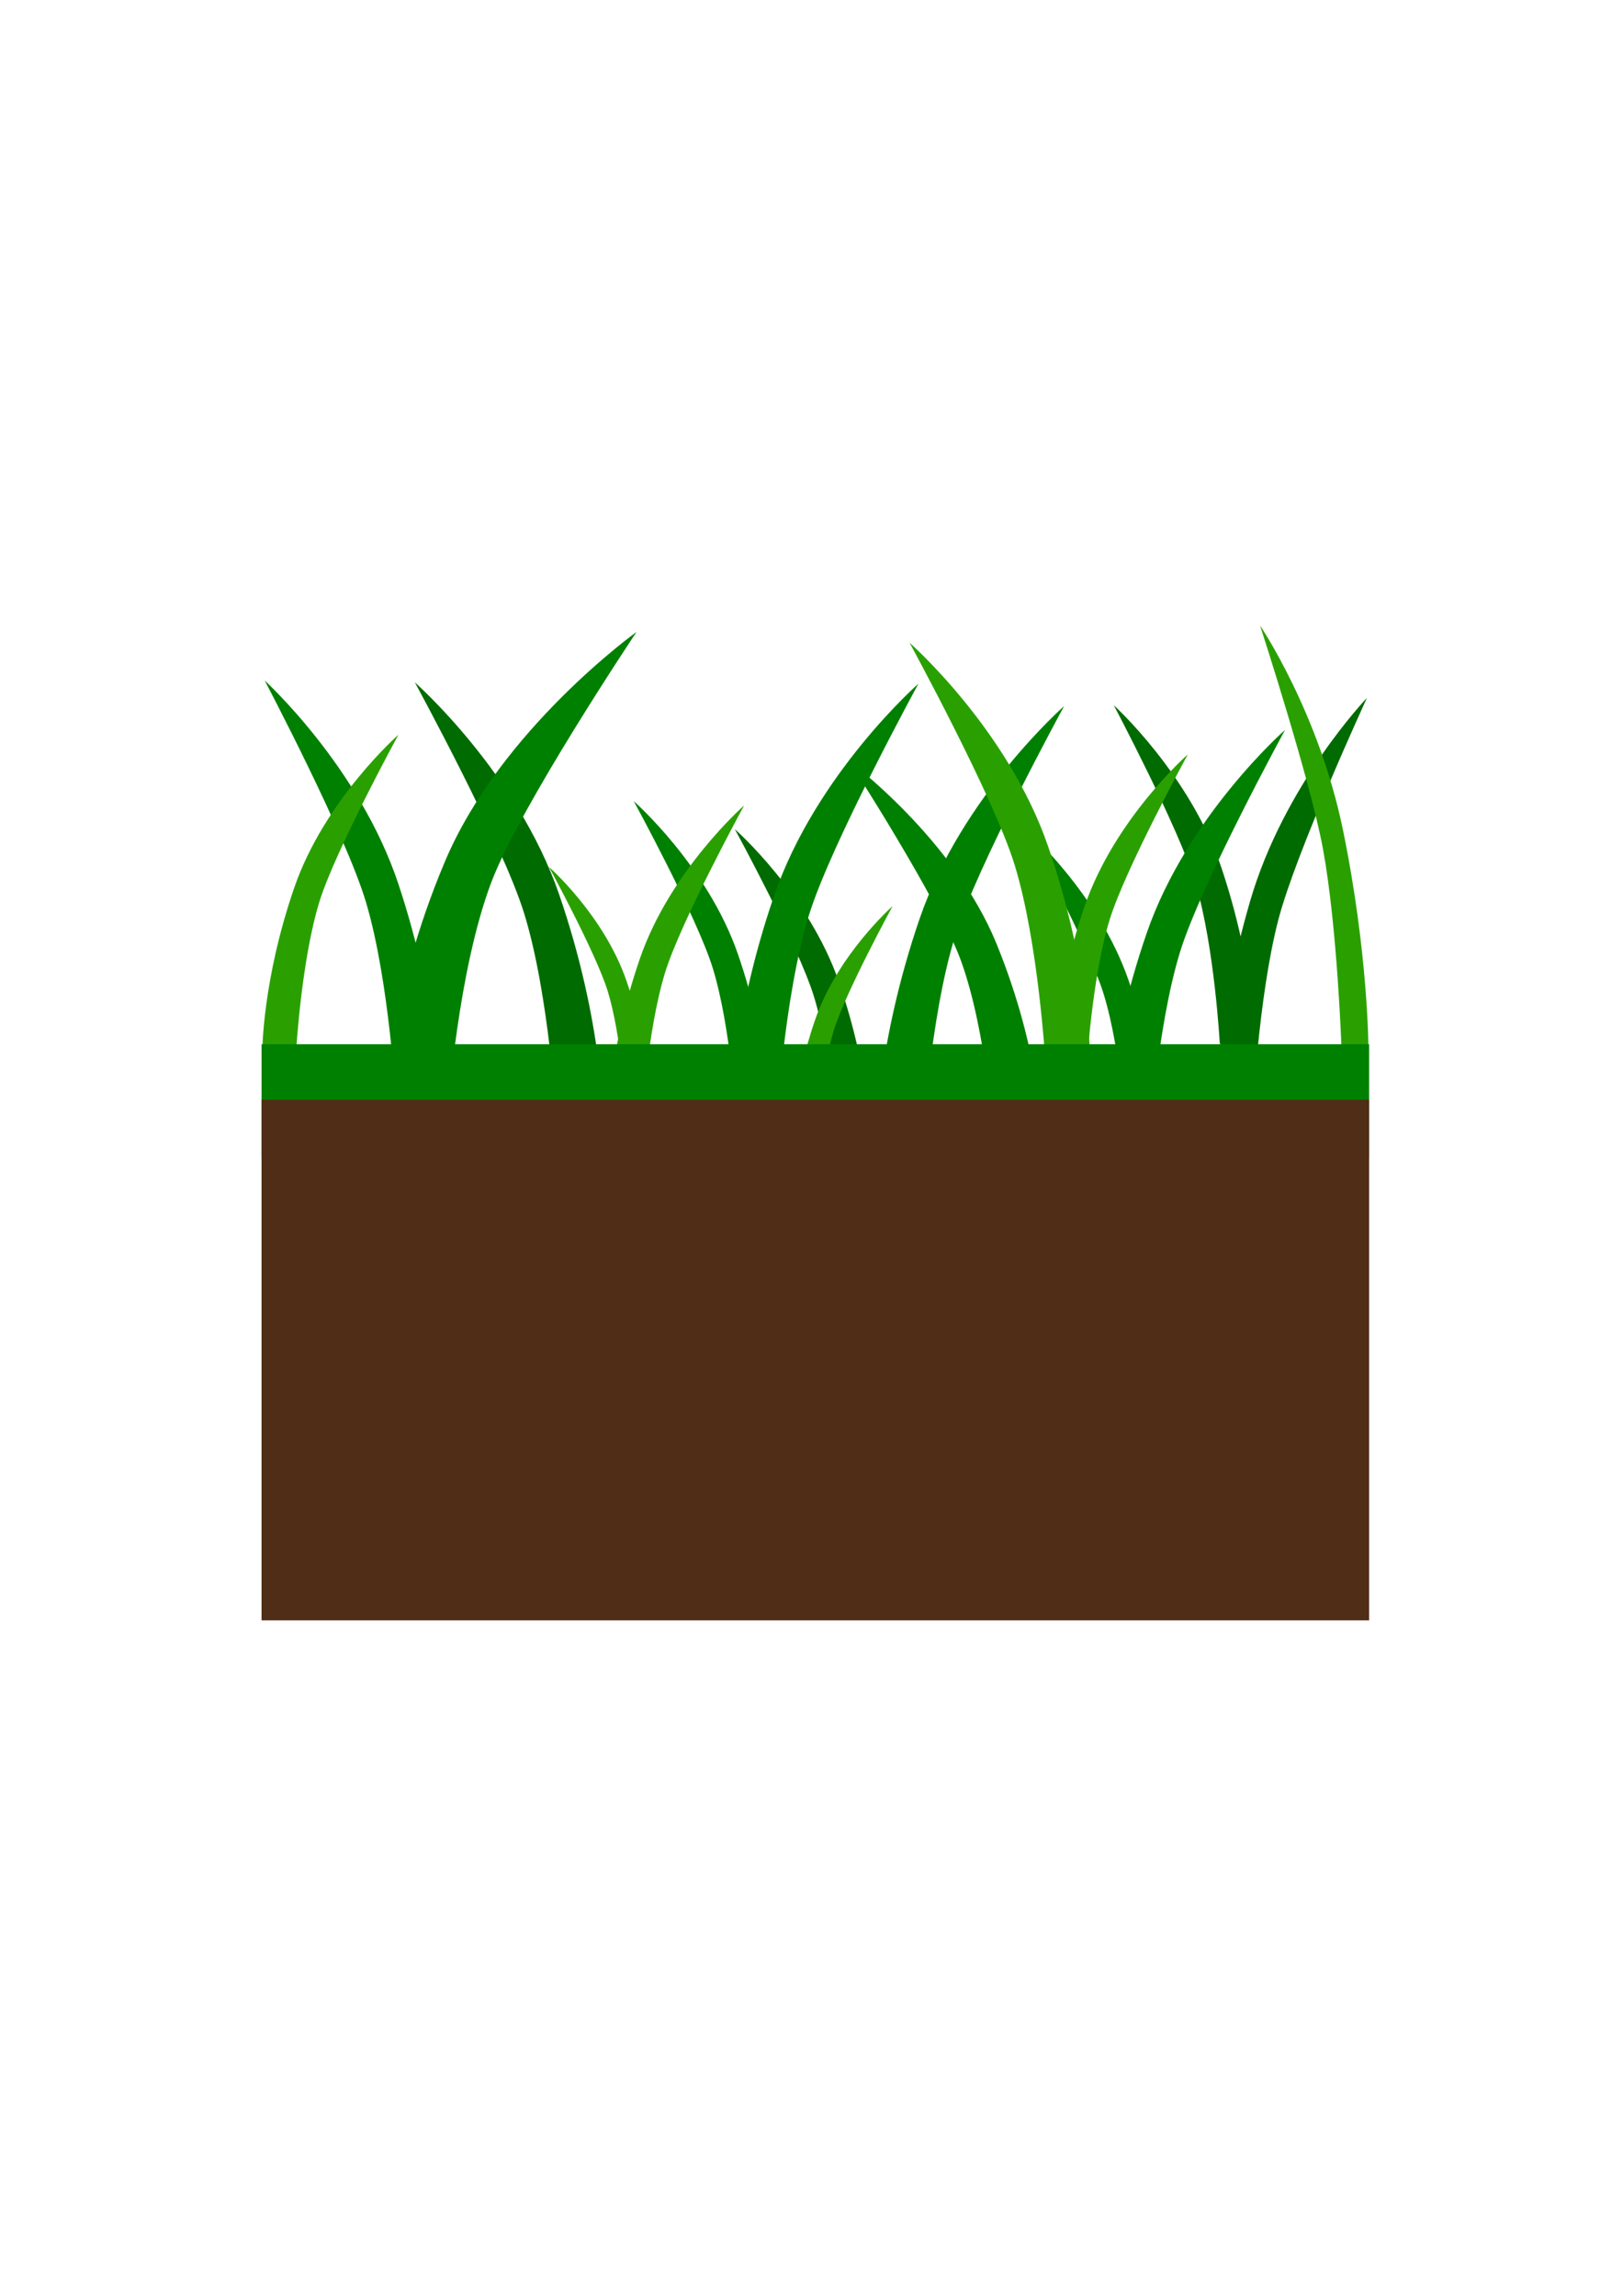<?xml version="1.0" encoding="UTF-8" standalone="no"?>
<!-- Created with Inkscape (http://www.inkscape.org/) -->

<svg
   xmlns:dc="http://purl.org/dc/elements/1.1/"
   xmlns:cc="http://creativecommons.org/ns#"
   xmlns:rdf="http://www.w3.org/1999/02/22-rdf-syntax-ns#"
   xmlns:svg="http://www.w3.org/2000/svg"
   xmlns="http://www.w3.org/2000/svg"
   xmlns:sodipodi="http://sodipodi.sourceforge.net/DTD/sodipodi-0.dtd"
   xmlns:inkscape="http://www.inkscape.org/namespaces/inkscape"
   width="210mm"
   height="297mm"
   viewBox="0 0 744.094 1052.362"
   id="svg6909"
   version="1.1"
   inkscape:version="0.91 r13725"
   sodipodi:docname="ground.svg"
   inkscape:export-filename="E:\My Documents\GitHub\ArenaNet_MobileSoftwareEngineerTest_Q1\ArenaNet_MobileSoftwareEngineerTest_Q1\Assets\Sprites\ground.png"
   inkscape:export-xdpi="35.328835"
   inkscape:export-ydpi="35.328835">
  <defs
     id="defs6911" />
  <sodipodi:namedview
     id="base"
     pagecolor="#ffffff"
     bordercolor="#666666"
     borderopacity="1.0"
     inkscape:pageopacity="0.0"
     inkscape:pageshadow="2"
     inkscape:zoom="0.7"
     inkscape:cx="412.1393"
     inkscape:cy="694.68745"
     inkscape:document-units="px"
     inkscape:current-layer="layer1"
     showgrid="false"
     inkscape:window-width="1920"
     inkscape:window-height="1028"
     inkscape:window-x="-8"
     inkscape:window-y="-8"
     inkscape:window-maximized="1" />
  <g
     inkscape:label="Layer 1"
     inkscape:groupmode="layer"
     id="layer1">
    <rect
       inkscape:export-ydpi="35.328835"
       inkscape:export-xdpi="35.328835"
       inkscape:export-filename="E:\My Documents\GitHub\ArenaNet_MobileSoftwareEngineerTest_Q1\ArenaNet_MobileSoftwareEngineerTest_Q1\Assets\Textures\ground.png"
       y="724.118"
       x="119.91"
       height="61.482"
       width="507.777"
       id="rect10251"
       style="opacity:1;fill:#ffffff;fill-opacity:0;fill-rule:nonzero;stroke:none;stroke-width:20;stroke-linecap:round;stroke-linejoin:miter;stroke-miterlimit:4;stroke-dasharray:none;stroke-dashoffset:0;stroke-opacity:1" />
    <path
       sodipodi:nodetypes="csccsc"
       inkscape:connector-curvature="0"
       id="path7492"
       d="m 626.71,319.893 c 0,0 -37.962,39.522 -53.577,93.187 -16.412,56.402 -16.392,99.592 -16.392,99.592 l 17.378,0 c 0,0 2.638,-55.111 11.923,-90.933 8.061,-31.102 40.669,-101.845 40.669,-101.845 z"
       style="opacity:1;fill:#006b00;fill-opacity:1;fill-rule:nonzero;stroke:none;stroke-width:20;stroke-linecap:round;stroke-linejoin:miter;stroke-miterlimit:4;stroke-dasharray:none;stroke-dashoffset:0;stroke-opacity:1"
       inkscape:export-filename="E:\My Documents\GitHub\ArenaNet_MobileSoftwareEngineerTest_Q1\ArenaNet_MobileSoftwareEngineerTest_Q1\Assets\Textures\ground.png"
       inkscape:export-xdpi="35.328835"
       inkscape:export-ydpi="35.328835" />
    <path
       style="opacity:1;fill:#006b00;fill-opacity:1;fill-rule:nonzero;stroke:none;stroke-width:20;stroke-linecap:round;stroke-linejoin:miter;stroke-miterlimit:4;stroke-dasharray:none;stroke-dashoffset:0;stroke-opacity:1"
       d="m 510.628,323.265 c 0,0 35.085,31.797 49.516,74.971 15.168,45.377 15.15,80.125 15.15,80.125 l -16.06,0 c 0,0 -2.438,-44.339 -11.019,-73.159 -7.45,-25.023 -37.586,-81.938 -37.586,-81.938 z"
       id="path7516"
       inkscape:connector-curvature="0"
       sodipodi:nodetypes="csccsc"
       inkscape:export-filename="E:\My Documents\GitHub\ArenaNet_MobileSoftwareEngineerTest_Q1\ArenaNet_MobileSoftwareEngineerTest_Q1\Assets\Textures\ground.png"
       inkscape:export-xdpi="35.328835"
       inkscape:export-ydpi="35.328835" />
    <path
       sodipodi:nodetypes="csccsc"
       inkscape:connector-curvature="0"
       id="path7520"
       d="m 336.896,380.076 c 0,0 33.85,29.759 47.774,70.166 14.634,42.469 14.617,74.989 14.617,74.989 l -15.495,0 c 0,0 -2.353,-41.497 -10.632,-68.469 -7.188,-23.419 -36.264,-76.685 -36.264,-76.685 z"
       style="opacity:1;fill:#006b00;fill-opacity:1;fill-rule:nonzero;stroke:none;stroke-width:20;stroke-linecap:round;stroke-linejoin:miter;stroke-miterlimit:4;stroke-dasharray:none;stroke-dashoffset:0;stroke-opacity:1"
       inkscape:export-filename="E:\My Documents\GitHub\ArenaNet_MobileSoftwareEngineerTest_Q1\ArenaNet_MobileSoftwareEngineerTest_Q1\Assets\Textures\ground.png"
       inkscape:export-xdpi="35.328835"
       inkscape:export-ydpi="35.328835" />
    <path
       style="opacity:1;fill:#006b00;fill-opacity:1;fill-rule:nonzero;stroke:none;stroke-width:20;stroke-linecap:round;stroke-linejoin:miter;stroke-miterlimit:4;stroke-dasharray:none;stroke-dashoffset:0;stroke-opacity:1"
       d="m 190.188,312.789 c 0,0 46.858,41.194 66.132,97.128 20.258,58.788 20.234,103.804 20.234,103.804 l -21.45,0 c 0,0 -3.257,-57.442 -14.717,-94.779 -9.95,-32.418 -50.199,-106.153 -50.199,-106.153 z"
       id="path7534"
       inkscape:connector-curvature="0"
       sodipodi:nodetypes="csccsc"
       inkscape:export-filename="E:\My Documents\GitHub\ArenaNet_MobileSoftwareEngineerTest_Q1\ArenaNet_MobileSoftwareEngineerTest_Q1\Assets\Textures\ground.png"
       inkscape:export-xdpi="35.328835"
       inkscape:export-ydpi="35.328835" />
    <path
       style="opacity:1;fill:#2aa000;fill-opacity:1;fill-rule:nonzero;stroke:none;stroke-width:20;stroke-linecap:round;stroke-linejoin:miter;stroke-miterlimit:4;stroke-dasharray:none;stroke-dashoffset:0;stroke-opacity:1"
       d="m 577.705,286.741 c 0,0 26.954,39.819 38.04,93.887 11.652,56.826 11.639,100.341 11.639,100.341 l -12.338,0 c 0,0 -1.873,-55.526 -8.466,-91.617 -5.724,-31.336 -28.875,-102.611 -28.875,-102.611 z"
       id="path7500"
       inkscape:connector-curvature="0"
       sodipodi:nodetypes="csccsc"
       inkscape:export-filename="E:\My Documents\GitHub\ArenaNet_MobileSoftwareEngineerTest_Q1\ArenaNet_MobileSoftwareEngineerTest_Q1\Assets\Textures\ground.png"
       inkscape:export-xdpi="35.328835"
       inkscape:export-ydpi="35.328835" />
    <path
       style="opacity:1;fill:#008000;fill-opacity:1;fill-rule:nonzero;stroke:none;stroke-width:20;stroke-linecap:round;stroke-linejoin:miter;stroke-miterlimit:4;stroke-dasharray:none;stroke-dashoffset:0;stroke-opacity:1"
       d="m 291.83,289.679 c 0,0 -62.232,44.617 -87.83,105.199 -26.904,63.673 -26.872,112.43 -26.872,112.43 l 28.487,0 c 0,0 4.325,-62.216 19.546,-102.655 13.215,-35.112 66.669,-114.974 66.669,-114.974 z"
       id="path7506"
       inkscape:connector-curvature="0"
       sodipodi:nodetypes="csccsc"
       inkscape:export-filename="E:\My Documents\GitHub\ArenaNet_MobileSoftwareEngineerTest_Q1\ArenaNet_MobileSoftwareEngineerTest_Q1\Assets\Textures\ground.png"
       inkscape:export-xdpi="35.328835"
       inkscape:export-ydpi="35.328835" />
    <path
       style="opacity:1;fill:#008000;fill-opacity:1;fill-rule:nonzero;stroke:none;stroke-width:20;stroke-linecap:round;stroke-linejoin:miter;stroke-miterlimit:4;stroke-dasharray:none;stroke-dashoffset:0;stroke-opacity:1"
       d="m 121.365,311.952 c 0,0 43.406,39.522 61.261,93.187 18.765,56.402 18.743,99.592 18.743,99.592 l -19.87,0 c 0,0 -3.017,-55.111 -13.633,-90.933 -9.217,-31.102 -46.501,-101.845 -46.501,-101.845 z"
       id="path7508"
       inkscape:connector-curvature="0"
       sodipodi:nodetypes="csccsc"
       inkscape:export-filename="E:\My Documents\GitHub\ArenaNet_MobileSoftwareEngineerTest_Q1\ArenaNet_MobileSoftwareEngineerTest_Q1\Assets\Textures\ground.png"
       inkscape:export-xdpi="35.328835"
       inkscape:export-ydpi="35.328835" />
    <path
       sodipodi:nodetypes="csccsc"
       inkscape:connector-curvature="0"
       id="path7510"
       d="m 589.16,334.572 c 0,0 -44.957,39.522 -63.449,93.187 -19.436,56.402 -19.413,99.592 -19.413,99.592 l 20.579,0 c 0,0 3.125,-55.111 14.12,-90.933 9.547,-31.102 48.162,-101.845 48.162,-101.845 z"
       style="opacity:1;fill:#008000;fill-opacity:1;fill-rule:nonzero;stroke:none;stroke-width:20;stroke-linecap:round;stroke-linejoin:miter;stroke-miterlimit:4;stroke-dasharray:none;stroke-dashoffset:0;stroke-opacity:1"
       inkscape:export-filename="E:\My Documents\GitHub\ArenaNet_MobileSoftwareEngineerTest_Q1\ArenaNet_MobileSoftwareEngineerTest_Q1\Assets\Textures\ground.png"
       inkscape:export-xdpi="35.328835"
       inkscape:export-ydpi="35.328835" />
    <path
       sodipodi:nodetypes="csccsc"
       inkscape:connector-curvature="0"
       id="path7512"
       d="m 470.213,380.043 c 0,0 33.44,29.398 47.194,69.314 14.457,41.953 14.439,74.079 14.439,74.079 l -15.307,0 c 0,0 -2.324,-40.993 -10.503,-67.638 -7.101,-23.135 -35.824,-75.755 -35.824,-75.755 z"
       style="opacity:1;fill:#008000;fill-opacity:1;fill-rule:nonzero;stroke:none;stroke-width:20;stroke-linecap:round;stroke-linejoin:miter;stroke-miterlimit:4;stroke-dasharray:none;stroke-dashoffset:0;stroke-opacity:1"
       inkscape:export-filename="E:\My Documents\GitHub\ArenaNet_MobileSoftwareEngineerTest_Q1\ArenaNet_MobileSoftwareEngineerTest_Q1\Assets\Textures\ground.png"
       inkscape:export-xdpi="35.328835"
       inkscape:export-ydpi="35.328835" />
    <path
       sodipodi:nodetypes="csccsc"
       inkscape:connector-curvature="0"
       id="path7514"
       d="m 389.208,348.763 c 0,0 47.944,35.558 67.665,83.839 20.727,50.744 20.703,89.602 20.703,89.602 l -21.947,0 c 0,0 -3.332,-49.583 -15.058,-81.812 -10.181,-27.982 -51.363,-91.629 -51.363,-91.629 z"
       style="opacity:1;fill:#008000;fill-opacity:1;fill-rule:nonzero;stroke:none;stroke-width:20;stroke-linecap:round;stroke-linejoin:miter;stroke-miterlimit:4;stroke-dasharray:none;stroke-dashoffset:0;stroke-opacity:1"
       inkscape:export-filename="E:\My Documents\GitHub\ArenaNet_MobileSoftwareEngineerTest_Q1\ArenaNet_MobileSoftwareEngineerTest_Q1\Assets\Textures\ground.png"
       inkscape:export-xdpi="35.328835"
       inkscape:export-ydpi="35.328835" />
    <path
       style="opacity:1;fill:#2aa000;fill-opacity:1;fill-rule:nonzero;stroke:none;stroke-width:20;stroke-linecap:round;stroke-linejoin:miter;stroke-miterlimit:4;stroke-dasharray:none;stroke-dashoffset:0;stroke-opacity:1"
       d="m 182.656,336.8 c 0,0 -33.85,29.759 -47.774,70.166 -14.634,42.468 -14.617,74.989 -14.617,74.989 l 15.495,0 c 0,0 2.353,-41.497 10.632,-68.469 7.188,-23.419 36.264,-76.685 36.264,-76.685 z"
       id="path7518"
       inkscape:connector-curvature="0"
       sodipodi:nodetypes="csccsc"
       inkscape:export-filename="E:\My Documents\GitHub\ArenaNet_MobileSoftwareEngineerTest_Q1\ArenaNet_MobileSoftwareEngineerTest_Q1\Assets\Textures\ground.png"
       inkscape:export-xdpi="35.328835"
       inkscape:export-ydpi="35.328835" />
    <path
       sodipodi:nodetypes="csccsc"
       inkscape:connector-curvature="0"
       id="path7522"
       d="m 409.202,415.393 c 0,0 -25.179,22.135 -35.535,52.191 -10.885,31.589 -10.872,55.778 -10.872,55.778 l 11.526,0 c 0,0 1.75,-30.866 7.908,-50.929 5.347,-17.419 26.974,-57.04 26.974,-57.04 z"
       style="opacity:1;fill:#2aa000;fill-opacity:1;fill-rule:nonzero;stroke:none;stroke-width:20;stroke-linecap:round;stroke-linejoin:miter;stroke-miterlimit:4;stroke-dasharray:none;stroke-dashoffset:0;stroke-opacity:1"
       inkscape:export-filename="E:\My Documents\GitHub\ArenaNet_MobileSoftwareEngineerTest_Q1\ArenaNet_MobileSoftwareEngineerTest_Q1\Assets\Textures\ground.png"
       inkscape:export-xdpi="35.328835"
       inkscape:export-ydpi="35.328835" />
    <path
       sodipodi:nodetypes="csccsc"
       inkscape:connector-curvature="0"
       id="path7524"
       d="m 487.867,323.658 c 0,0 -46.858,41.194 -66.132,97.128 -20.257,58.788 -20.234,103.804 -20.234,103.804 l 21.45,0 c 0,0 3.257,-57.442 14.717,-94.78 9.95,-32.418 50.199,-106.153 50.199,-106.153 z"
       style="opacity:1;fill:#008000;fill-opacity:1;fill-rule:nonzero;stroke:none;stroke-width:20;stroke-linecap:round;stroke-linejoin:miter;stroke-miterlimit:4;stroke-dasharray:none;stroke-dashoffset:0;stroke-opacity:1"
       inkscape:export-filename="E:\My Documents\GitHub\ArenaNet_MobileSoftwareEngineerTest_Q1\ArenaNet_MobileSoftwareEngineerTest_Q1\Assets\Textures\ground.png"
       inkscape:export-xdpi="35.328835"
       inkscape:export-ydpi="35.328835" />
    <g
       id="g7554"
       transform="matrix(3.414,0,0,2.624,-1206.629,-244.124)"
       inkscape:export-filename="E:\My Documents\GitHub\ArenaNet_MobileSoftwareEngineerTest_Q1\ArenaNet_MobileSoftwareEngineerTest_Q1\Assets\Textures\ground.png"
       inkscape:export-xdpi="35.328835"
       inkscape:export-ydpi="35.328835">
      <path
         style="opacity:1;fill:#008000;fill-opacity:1;fill-rule:nonzero;stroke:none;stroke-width:20;stroke-linecap:round;stroke-linejoin:miter;stroke-miterlimit:4;stroke-dasharray:none;stroke-dashoffset:0;stroke-opacity:1"
         d="m 476.771,212.47 c 0,0 -13.727,15.697 -19.373,37.012 -5.934,22.402 -5.927,39.556 -5.927,39.556 l 6.284,0 c 0,0 0.954,-21.889 4.311,-36.117 2.915,-12.353 14.705,-40.451 14.705,-40.451 z"
         id="path7526"
         inkscape:connector-curvature="0"
         sodipodi:nodetypes="csccsc" />
      <path
         style="opacity:1;fill:#008000;fill-opacity:1;fill-rule:nonzero;stroke:none;stroke-width:20;stroke-linecap:round;stroke-linejoin:miter;stroke-miterlimit:4;stroke-dasharray:none;stroke-dashoffset:0;stroke-opacity:1"
         d="m 438.54,232.986 c 0,0 9.916,11.34 13.995,26.738 4.287,16.183 4.282,28.575 4.282,28.575 l -4.539,0 c 0,0 -0.689,-15.813 -3.114,-26.091 -2.106,-8.924 -10.623,-29.222 -10.623,-29.222 z"
         id="path7528"
         inkscape:connector-curvature="0"
         sodipodi:nodetypes="csccsc" />
    </g>
    <path
       style="opacity:1;fill:#2aa000;fill-opacity:1;fill-rule:nonzero;stroke:none;stroke-width:20;stroke-linecap:round;stroke-linejoin:miter;stroke-miterlimit:4;stroke-dasharray:none;stroke-dashoffset:0;stroke-opacity:1"
       d="m 341.159,369.207 c 0,0 -33.85,29.759 -47.774,70.166 -14.634,42.468 -14.617,74.989 -14.617,74.989 l 15.495,0 c 0,0 2.353,-41.497 10.632,-68.469 7.188,-23.419 36.264,-76.685 36.264,-76.685 z"
       id="path7530"
       inkscape:connector-curvature="0"
       sodipodi:nodetypes="csccsc"
       inkscape:export-filename="E:\My Documents\GitHub\ArenaNet_MobileSoftwareEngineerTest_Q1\ArenaNet_MobileSoftwareEngineerTest_Q1\Assets\Textures\ground.png"
       inkscape:export-xdpi="35.328835"
       inkscape:export-ydpi="35.328835" />
    <path
       style="opacity:1;fill:#2aa000;fill-opacity:1;fill-rule:nonzero;stroke:none;stroke-width:20;stroke-linecap:round;stroke-linejoin:miter;stroke-miterlimit:4;stroke-dasharray:none;stroke-dashoffset:0;stroke-opacity:1"
       d="m 251.665,397.361 c 0,0 25.179,22.135 35.535,52.191 10.885,31.589 10.872,55.778 10.872,55.778 l -11.526,0 c 0,0 -1.75,-30.866 -7.908,-50.929 -5.347,-17.419 -26.974,-57.04 -26.974,-57.04 z"
       id="path7532"
       inkscape:connector-curvature="0"
       sodipodi:nodetypes="csccsc"
       inkscape:export-filename="E:\My Documents\GitHub\ArenaNet_MobileSoftwareEngineerTest_Q1\ArenaNet_MobileSoftwareEngineerTest_Q1\Assets\Textures\ground.png"
       inkscape:export-xdpi="35.328835"
       inkscape:export-ydpi="35.328835" />
    <path
       style="opacity:1;fill:#2aa000;fill-opacity:1;fill-rule:nonzero;stroke:none;stroke-width:20;stroke-linecap:round;stroke-linejoin:miter;stroke-miterlimit:4;stroke-dasharray:none;stroke-dashoffset:0;stroke-opacity:1"
       d="m 417.019,294.632 c 0,0 44.957,39.522 63.449,93.187 19.435,56.402 19.413,99.592 19.413,99.592 l -20.579,0 c 0,0 -3.125,-55.111 -14.12,-90.933 -9.547,-31.102 -48.162,-101.845 -48.162,-101.845 z"
       id="path7494"
       inkscape:connector-curvature="0"
       sodipodi:nodetypes="csccsc"
       inkscape:export-filename="E:\My Documents\GitHub\ArenaNet_MobileSoftwareEngineerTest_Q1\ArenaNet_MobileSoftwareEngineerTest_Q1\Assets\Textures\ground.png"
       inkscape:export-xdpi="35.328835"
       inkscape:export-ydpi="35.328835" />
    <path
       style="opacity:1;fill:#2aa000;fill-opacity:1;fill-rule:nonzero;stroke:none;stroke-width:20;stroke-linecap:round;stroke-linejoin:miter;stroke-miterlimit:4;stroke-dasharray:none;stroke-dashoffset:0;stroke-opacity:1"
       d="m 544.559,345.833 c 0,0 -33.44,29.398 -47.194,69.314 -14.457,41.953 -14.44,74.079 -14.44,74.079 l 15.307,0 c 0,0 2.324,-40.993 10.503,-67.638 7.101,-23.135 35.824,-75.755 35.824,-75.755 z"
       id="path7498"
       inkscape:connector-curvature="0"
       sodipodi:nodetypes="csccsc"
       inkscape:export-filename="E:\My Documents\GitHub\ArenaNet_MobileSoftwareEngineerTest_Q1\ArenaNet_MobileSoftwareEngineerTest_Q1\Assets\Textures\ground.png"
       inkscape:export-xdpi="35.328835"
       inkscape:export-ydpi="35.328835" />
    <rect
       y="478.665"
       x="119.91"
       height="52.304"
       width="507.777"
       id="rect7475"
       style="opacity:1;fill:#008000;fill-opacity:1;fill-rule:nonzero;stroke:none;stroke-width:20;stroke-linecap:round;stroke-linejoin:miter;stroke-miterlimit:4;stroke-dasharray:none;stroke-dashoffset:0;stroke-opacity:1"
       inkscape:export-filename="E:\My Documents\GitHub\ArenaNet_MobileSoftwareEngineerTest_Q1\ArenaNet_MobileSoftwareEngineerTest_Q1\Assets\Textures\ground.png"
       inkscape:export-xdpi="35.328835"
       inkscape:export-ydpi="35.328835" />
    <rect
       style="opacity:1;fill:#502d16;fill-opacity:1;fill-rule:nonzero;stroke:none;stroke-width:20;stroke-linecap:round;stroke-linejoin:miter;stroke-miterlimit:4;stroke-dasharray:none;stroke-dashoffset:0;stroke-opacity:1"
       id="rect7457"
       width="507.777"
       height="238.625"
       x="119.91"
       y="504.118"
       inkscape:export-filename="E:\My Documents\GitHub\ArenaNet_MobileSoftwareEngineerTest_Q1\ArenaNet_MobileSoftwareEngineerTest_Q1\Assets\Textures\ground.png"
       inkscape:export-xdpi="35.328835"
       inkscape:export-ydpi="35.328835" />
  </g>
</svg>
